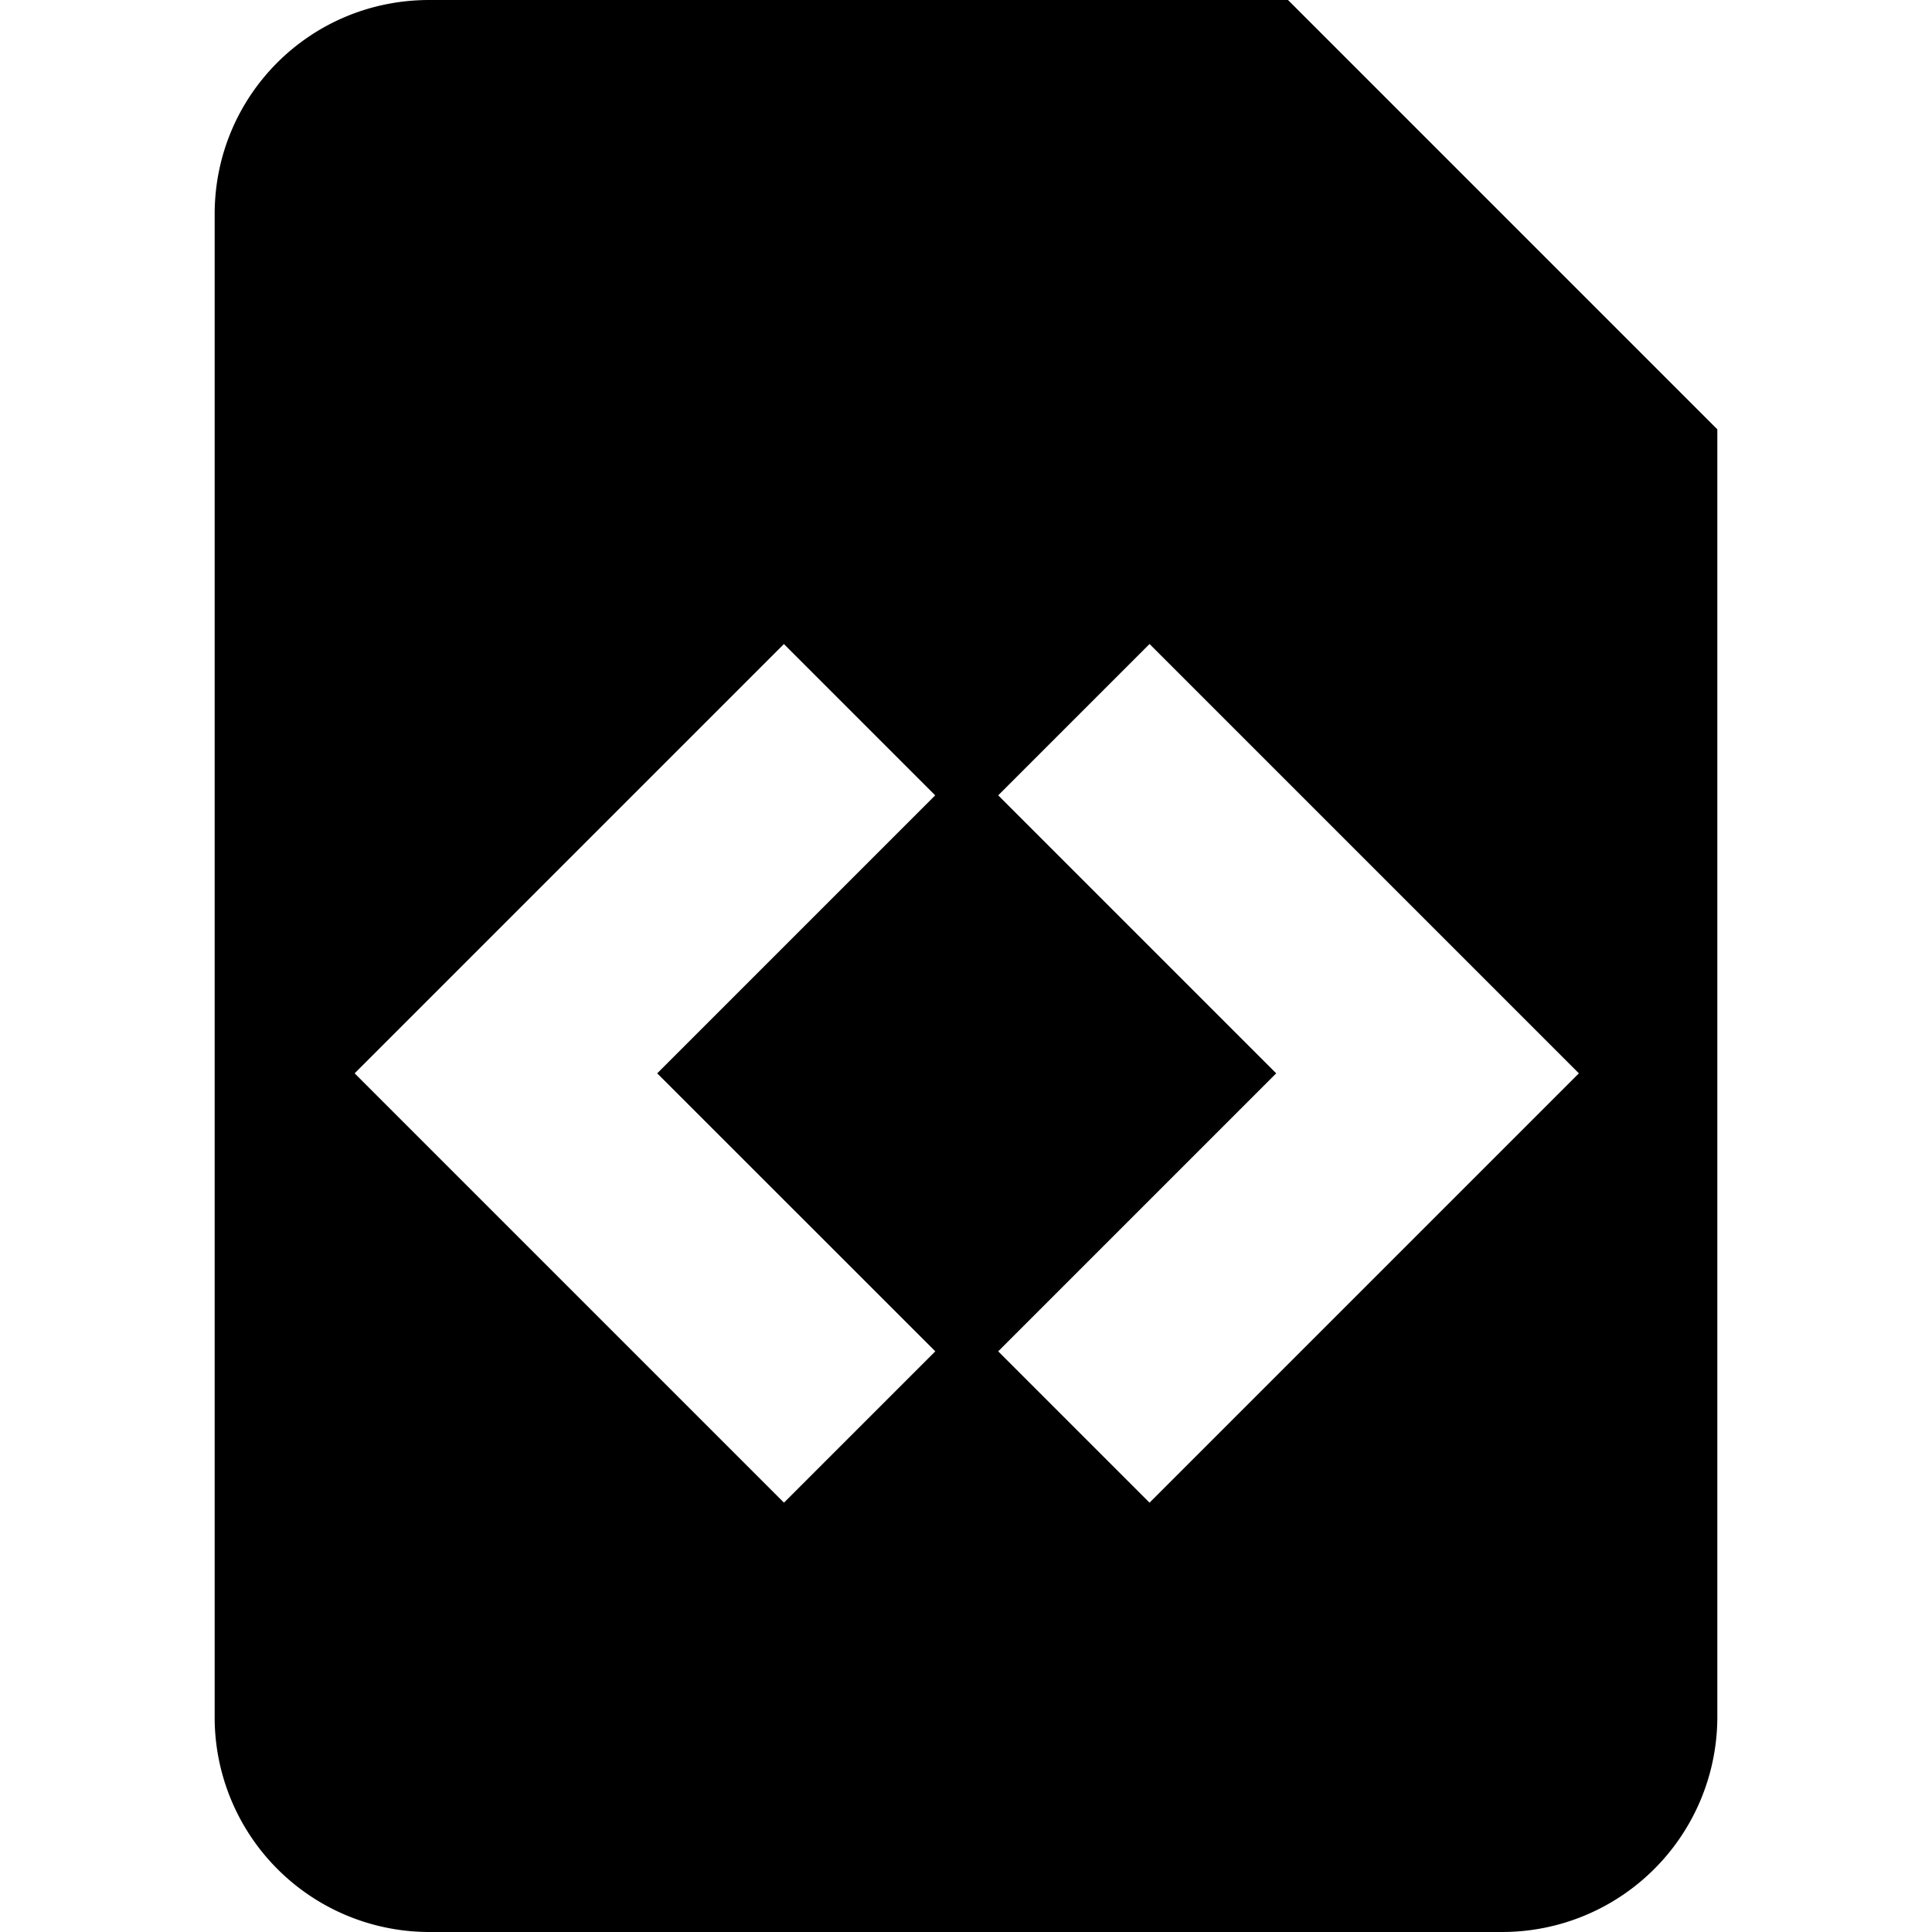 <svg role="icon" class="icon" width="18" height="18" viewBox="0 0 18 18"><path d="M2 1.995C2 .893 2.887 0 4 0h8l4 4v11.994A2.005 2.005 0 0 1 13.994 18H4.006A2 2 0 0 1 2 16.005V1.995zM10.71 6L9.3 7.41 11.89 10 9.3 12.59 10.71 14l4-4-4-4zM7.304 6l-4 4 4 4 1.41-1.41L6.123 10l2.59-2.59L7.303 6z"/></svg>